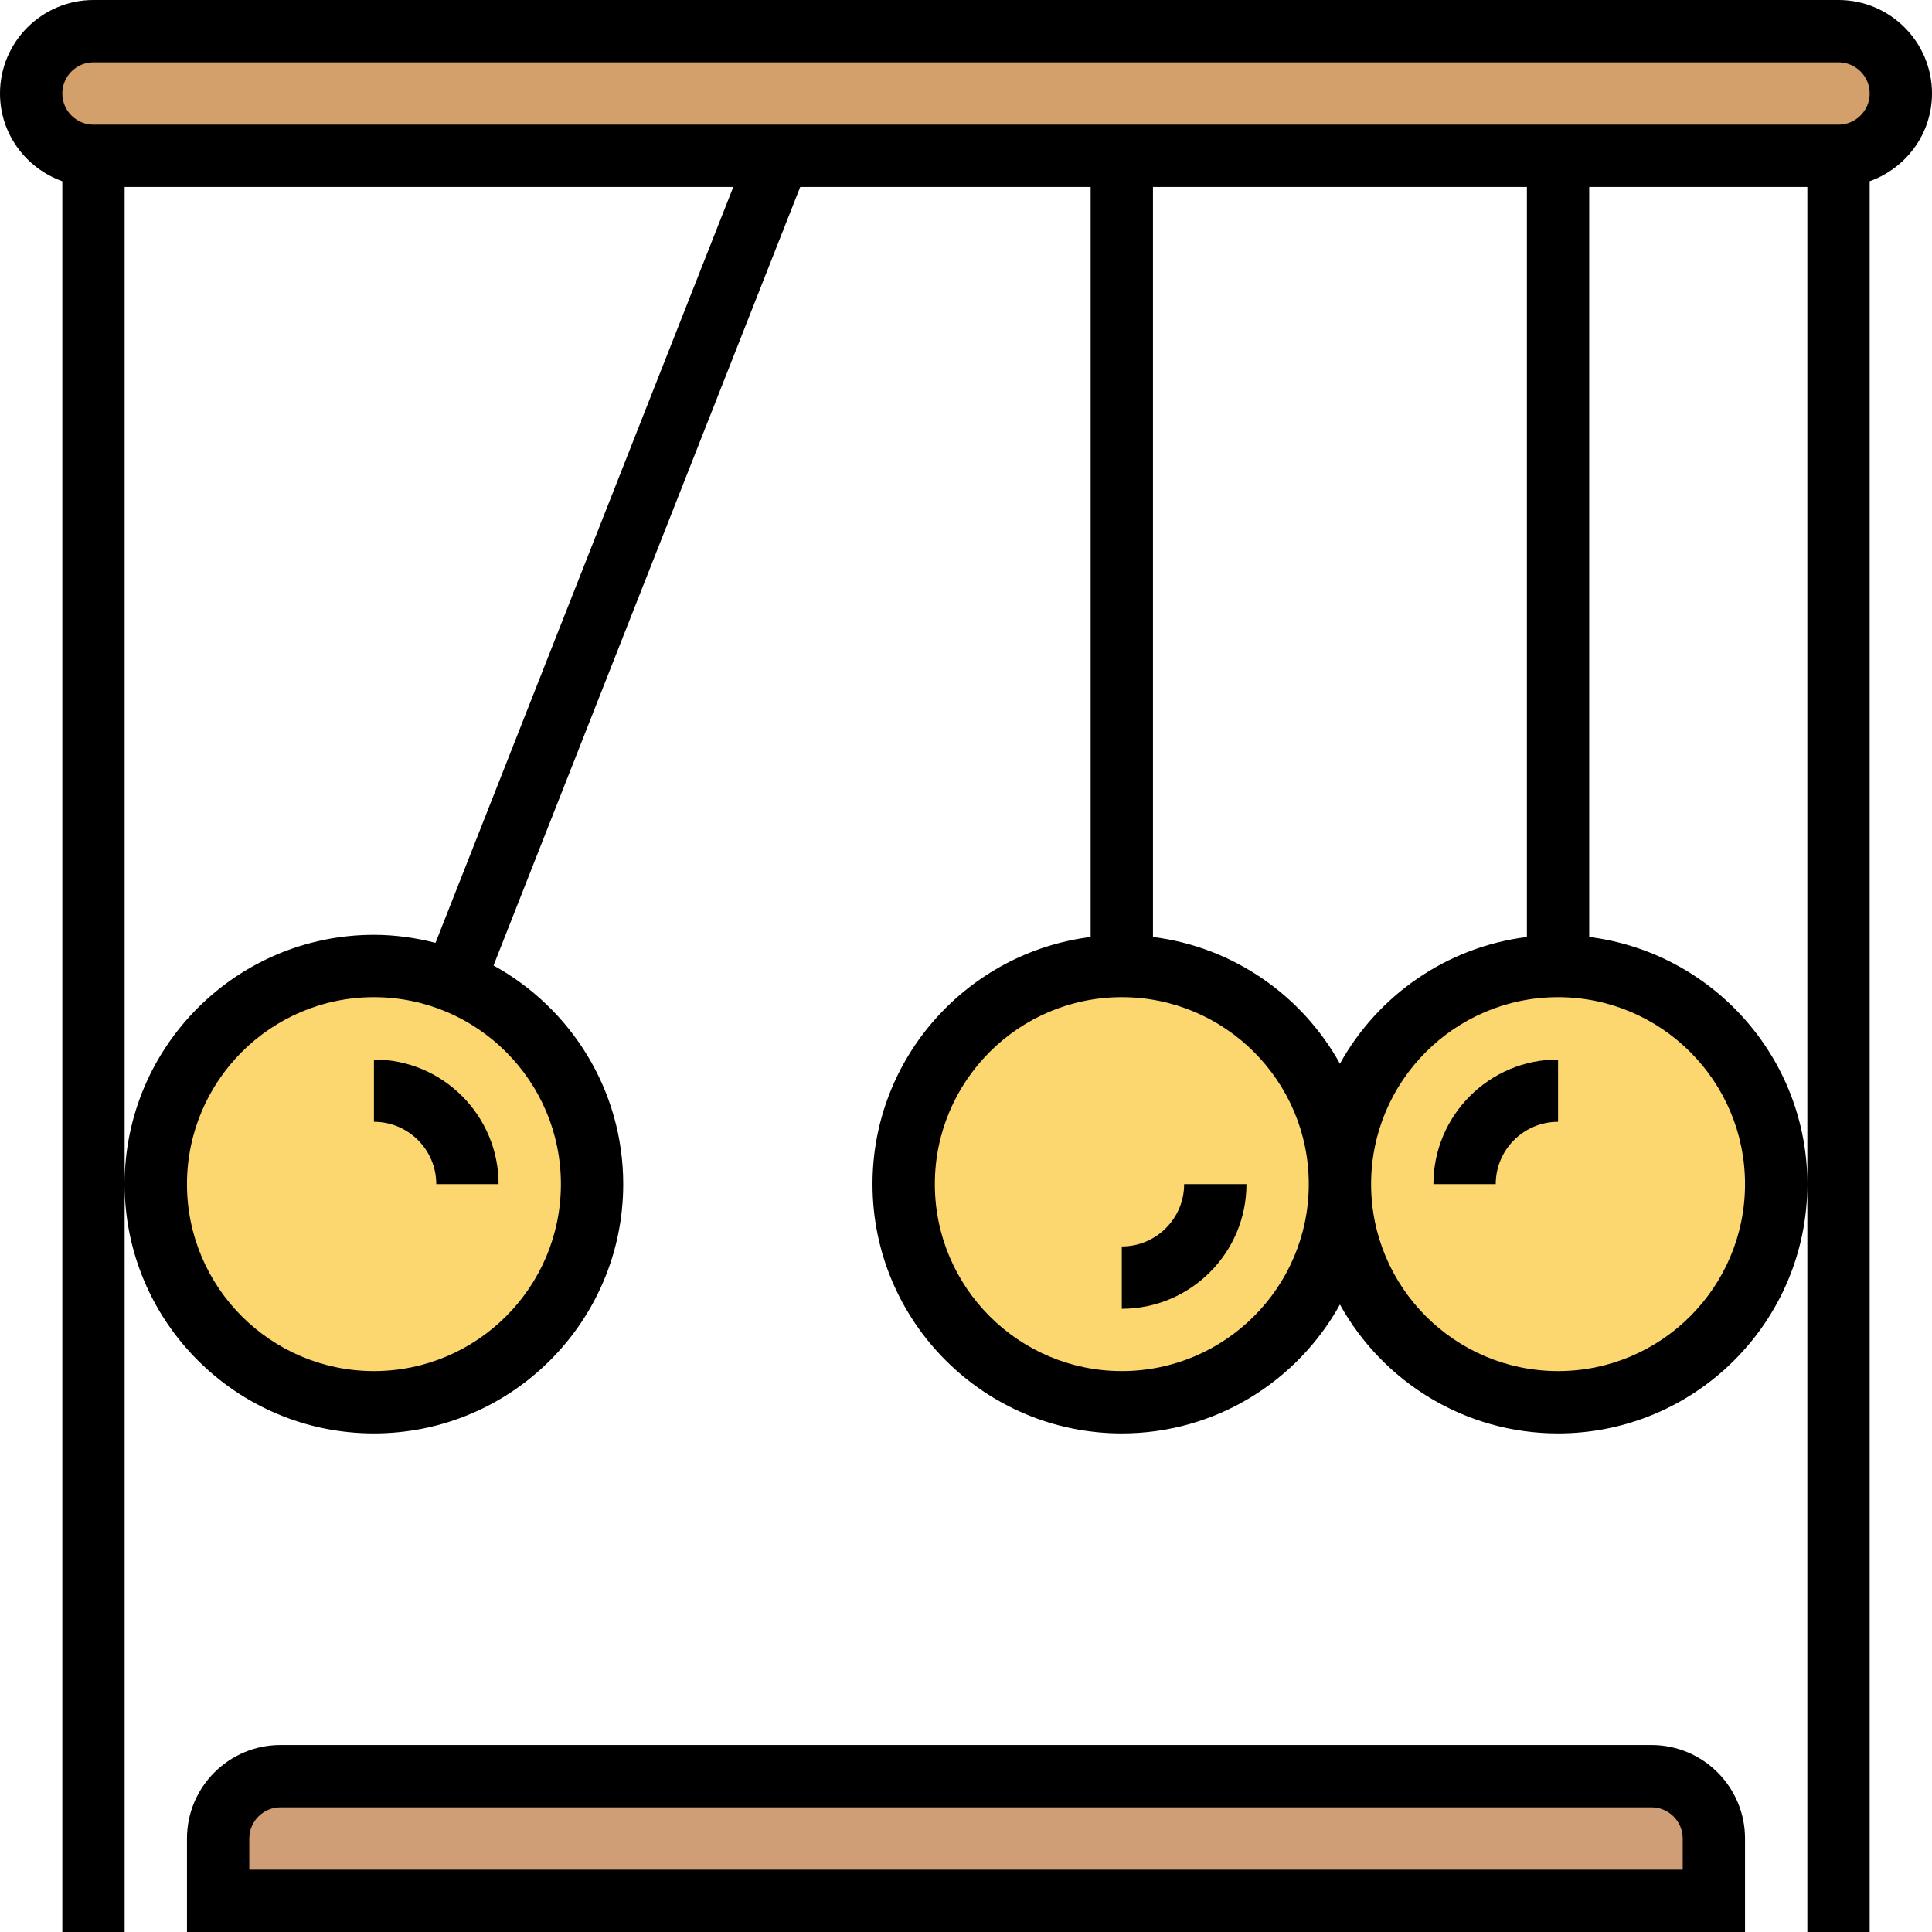 <svg height="496pt" viewBox="0 0 496 496" width="496pt" xmlns="http://www.w3.org/2000/svg"><g fill="#fcd770"><path d="m456 304c0 30.93-25.07 56-56 56s-56-25.07-56-56 25.07-56 56-56 56 25.07 56 56zm0 0"/><path d="m344 304c0 30.93-25.07 56-56 56s-56-25.07-56-56 25.07-56 56-56 56 25.07 56 56zm0 0"/><path d="m101.762 248.32c28.238 2.801 50.238 26.641 50.238 55.68 0 30.961-25.039 56-56 56s-56-25.039-56-56 25.039-56 56-56c1.922 0 3.84.078 5.762.32zm0 0"/></g><path d="m440 472v16h-384v-16c0-8.801 7.199-16 16-16h352c8.801 0 16 7.199 16 16zm0 0" fill="#cf9e76"/><path d="m472 8c8.801 0 16 7.199 16 16s-7.199 16-16 16h-448c-4.398 0-8.398-1.762-11.281-4.719-2.957-2.883-4.719-6.883-4.719-11.281 0-8.801 7.199-16 16-16zm0 0" fill="#d3a06c"/><path d="m496 24c0-13.23-10.77-24-24-24h-448c-13.23 0-24 10.77-24 24 0 10.414 6.711 19.215 16 22.527v449.473h16v-448h156.258l-76.449 194.055c-5.066-1.293-10.344-2.055-15.809-2.055-35.289 0-64 28.711-64 64s28.711 64 64 64 64-28.711 64-64c0-24.168-13.473-45.238-33.297-56.129l78.738-199.871h74.559v192.551c-31.52 3.961-56 30.875-56 63.449 0 35.289 28.711 64 64 64 24.078 0 45.078-13.383 56-33.09 10.922 19.707 31.922 33.09 56 33.09 35.289 0 64-28.711 64-64 0-32.574-24.48-59.488-56-63.449v-192.551h56v448h16v-449.473c9.289-3.312 16-12.113 16-22.527zm-352 280c0 26.473-21.527 48-48 48s-48-21.527-48-48 21.527-48 48-48 48 21.527 48 48zm144 48c-26.473 0-48-21.527-48-48s21.527-48 48-48 48 21.527 48 48-21.527 48-48 48zm160-48c0 26.473-21.527 48-48 48s-48-21.527-48-48 21.527-48 48-48 48 21.527 48 48zm-56-63.449c-20.672 2.594-38.312 15.051-48 32.527-9.688-17.477-27.328-29.934-48-32.527v-192.551h96zm80-208.551h-448c-4.406 0-8-3.586-8-8s3.594-8 8-8h448c4.406 0 8 3.586 8 8s-3.594 8-8 8zm0 0"/><path d="m368 304h16c0-8.824 7.176-16 16-16v-16c-17.648 0-32 14.352-32 32zm0 0"/><path d="m288 320v16c17.648 0 32-14.352 32-32h-16c0 8.824-7.176 16-16 16zm0 0"/><path d="m96 288c8.824 0 16 7.176 16 16h16c0-17.648-14.352-32-32-32zm0 0"/><path d="m424 448h-352c-13.23 0-24 10.77-24 24v24h400v-24c0-13.23-10.77-24-24-24zm8 32h-368v-8c0-4.414 3.594-8 8-8h352c4.406 0 8 3.586 8 8zm0 0"/></svg>